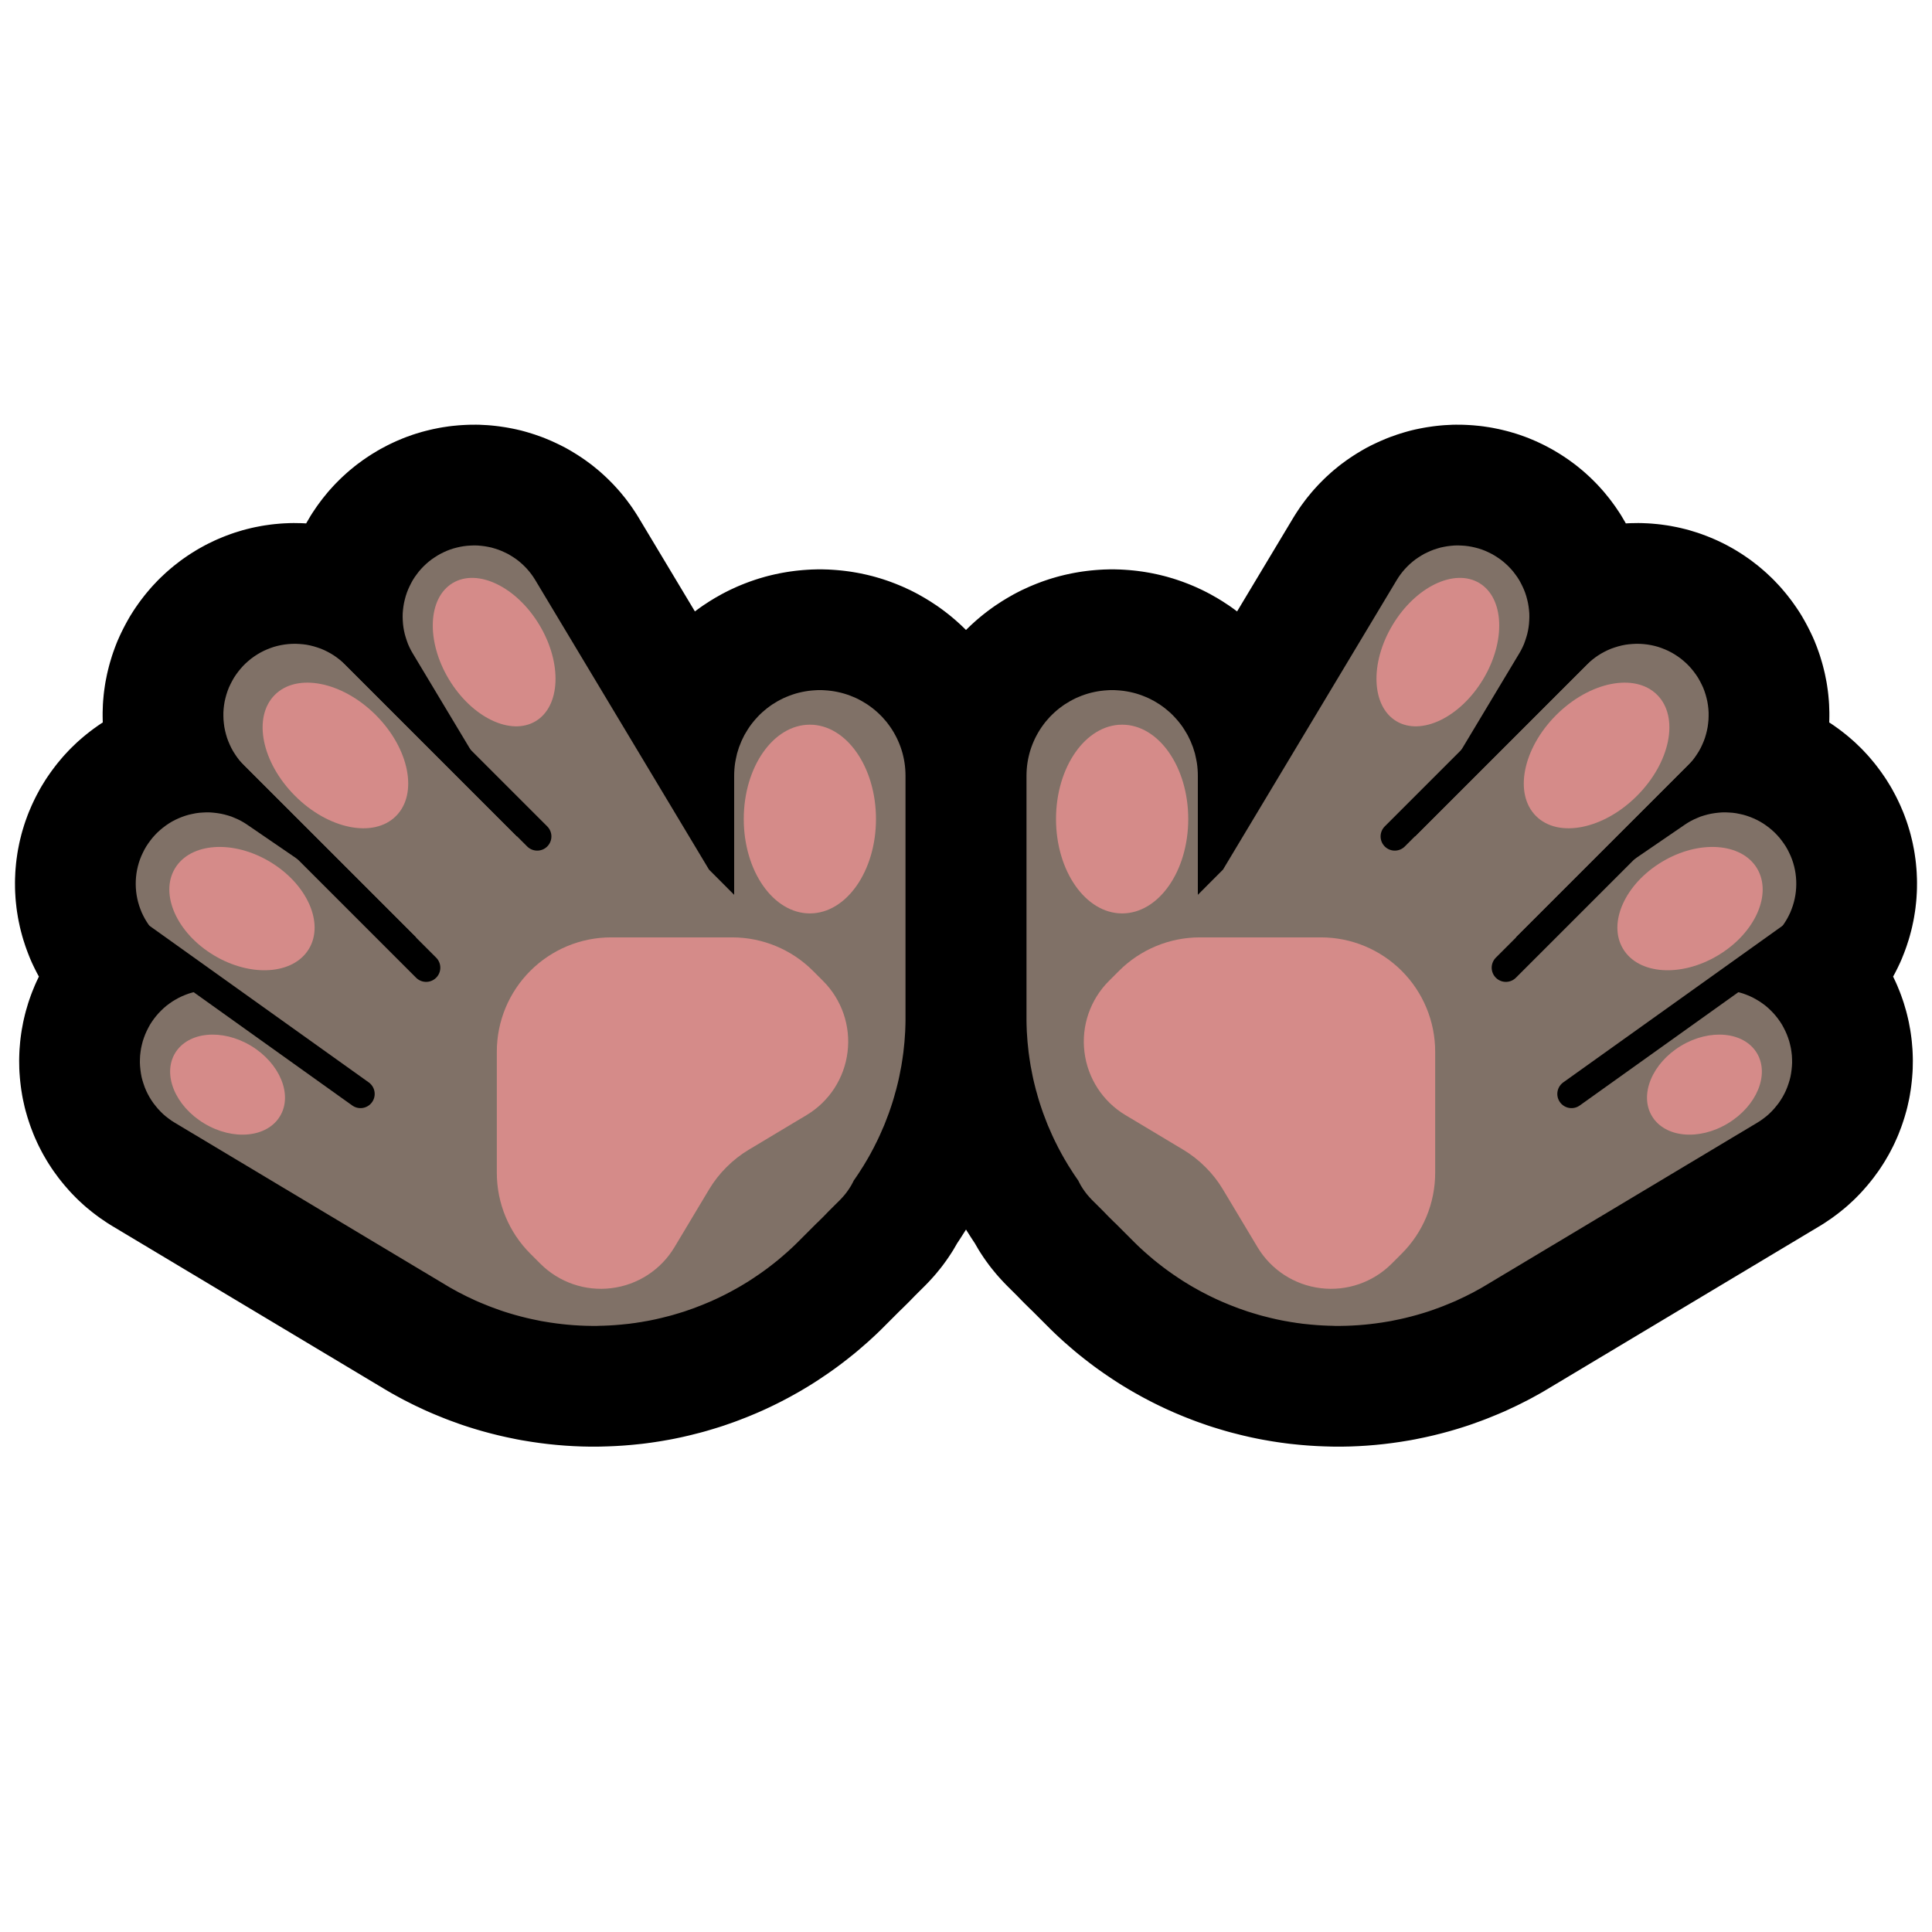 <?xml version="1.0" encoding="UTF-8" standalone="no"?>
<!DOCTYPE svg PUBLIC "-//W3C//DTD SVG 1.1//EN" "http://www.w3.org/Graphics/SVG/1.1/DTD/svg11.dtd">
<svg width="100%" height="100%" viewBox="0 0 32 32" version="1.1" xmlns="http://www.w3.org/2000/svg" xmlns:xlink="http://www.w3.org/1999/xlink" xml:space="preserve" xmlns:serif="http://www.serif.com/" style="fill-rule:evenodd;clip-rule:evenodd;stroke-linejoin:round;stroke-miterlimit:1.414;">

    <rect id="open_hands--paw-" serif:id="open_hands [paw]" x="0" y="0" width="32" height="32" style="fill:none;"/>
    <g id="Layer11">
        <path d="M6.891,15.526l-2.845,-2.844l-0.042,-0.044l-0.04,-0.046l-0.037,-0.049l-0.034,-0.05l-0.033,-0.052l-0.029,-0.053l-0.026,-0.055l-0.024,-0.056l-0.021,-0.057l-0.017,-0.058l-0.015,-0.06l-0.012,-0.059l-0.008,-0.061l-0.006,-0.06l-0.002,-0.061l0,-0.061l0.004,-0.061l0.007,-0.06l0.01,-0.06l0.014,-0.06l0.016,-0.059l0.019,-0.057l0.022,-0.057l0.026,-0.055l0.028,-0.054l0.03,-0.053l0.034,-0.051l0.036,-0.049l0.038,-0.047l0.041,-0.046l0.043,-0.043l0.045,-0.04l0.047,-0.039l0.05,-0.036l0.05,-0.033l0.053,-0.031l0.054,-0.028l0.056,-0.025l0.056,-0.022l0.058,-0.02l0.059,-0.016l0.059,-0.013l0.06,-0.01l0.06,-0.007l0.061,-0.004l0.061,-0.001l0.061,0.003l0.061,0.005l0.06,0.008l0.06,0.012l0.059,0.015l0.058,0.018l0.058,0.02l0.056,0.024l0.055,0.027l0.053,0.029l0.052,0.032l0.05,0.035l0.048,0.037l0.046,0.039l0.044,0.042l2.845,2.845l0.058,-0.058l-1.783,-2.971l-0.029,-0.05l-0.026,-0.052l-0.024,-0.053l-0.02,-0.055l-0.018,-0.055l-0.016,-0.055l-0.013,-0.057l-0.01,-0.057l-0.007,-0.058l-0.004,-0.058l-0.002,-0.058l0.001,-0.058l0.005,-0.058l0.007,-0.057l0.01,-0.058l0.013,-0.056l0.015,-0.056l0.018,-0.055l0.021,-0.054l0.024,-0.053l0.026,-0.052l0.028,-0.051l0.031,-0.049l0.034,-0.047l0.035,-0.046l0.038,-0.044l0.04,-0.042l0.042,-0.04l0.044,-0.038l0.046,-0.036l0.048,-0.033l0.048,-0.031l0.051,-0.029l0.052,-0.026l0.053,-0.024l0.054,-0.021l0.055,-0.018l0.056,-0.015l0.057,-0.013l0.057,-0.01l0.057,-0.007l0.058,-0.004l0.058,-0.002l0.058,0.001l0.058,0.005l0.058,0.007l0.057,0.01l0.057,0.012l0.055,0.016l0.056,0.018l0.054,0.021l0.053,0.024l0.052,0.025l0.05,0.029l0.049,0.031l0.048,0.033l0.046,0.036l0.044,0.038l0.042,0.04l0.04,0.042l0.038,0.044l0.036,0.046l0.033,0.047l0.031,0.049l2.877,4.795l0.417,0.418l0,-1.972l0.001,-0.053l0.003,-0.054l0.005,-0.054l0.007,-0.053l0.01,-0.053l0.011,-0.052l0.012,-0.053l0.016,-0.051l0.016,-0.051l0.02,-0.05l0.02,-0.05l0.023,-0.048l0.024,-0.049l0.027,-0.046l0.028,-0.046l0.029,-0.045l0.032,-0.044l0.033,-0.042l0.034,-0.04l0.037,-0.041l0.037,-0.038l0.039,-0.037l0.041,-0.035l0.041,-0.034l0.043,-0.032l0.044,-0.031l0.046,-0.028l0.046,-0.028l0.048,-0.025l0.048,-0.024l0.049,-0.021l0.05,-0.02l0.051,-0.018l0.05,-0.016l0.053,-0.014l0.052,-0.012l0.053,-0.01l0.052,-0.008l0.054,-0.006l0.054,-0.004l0.053,-0.003l0.054,0l0.054,0.003l0.053,0.004l0.054,0.006l0.053,0.008l0.052,0.01l0.053,0.012l0.052,0.014l0.051,0.016l0.051,0.018l0.049,0.02l0.05,0.021l0.048,0.024l0.047,0.025l0.046,0.028l0.046,0.028l0.044,0.031l0.043,0.032l0.042,0.034l0.04,0.035l0.039,0.037l0.038,0.038l0.036,0.041l0.035,0.04l0.032,0.042l0.032,0.044l0.03,0.045l0.028,0.046l0.026,0.047l0.025,0.048l0.022,0.048l0.021,0.05l0.019,0.05l0.017,0.051l0.015,0.051l0.013,0.053l0.011,0.052l0.009,0.053l0.007,0.053l0.005,0.054l0.003,0.054l0.001,0.053l0,4.005l0,0.054l-0.001,0.058l-0.002,0.058l-0.002,0.058l-0.004,0.058l-0.004,0.058l-0.004,0.057l-0.006,0.058l-0.006,0.057l-0.006,0.058l-0.008,0.057l-0.008,0.057l-0.009,0.057l-0.009,0.057l-0.011,0.056l-0.011,0.057l-0.011,0.056l-0.012,0.056l-0.013,0.055l-0.014,0.056l-0.014,0.056l-0.016,0.055l-0.015,0.055l-0.016,0.055l-0.017,0.055l-0.018,0.055l-0.018,0.053l-0.019,0.055l-0.02,0.053l-0.041,0.107l-0.021,0.053l-0.023,0.052l-0.023,0.053l-0.023,0.052l-0.024,0.052l-0.025,0.052l-0.026,0.051l-0.025,0.051l-0.027,0.05l-0.027,0.051l-0.028,0.05l-0.028,0.049l-0.03,0.05l-0.029,0.049l-0.031,0.048l-0.031,0.049l-0.031,0.048l-0.032,0.047l-0.033,0.048l-0.004,0.005l-0.017,0.034l-0.028,0.052l-0.032,0.051l-0.034,0.049l-0.037,0.048l-0.039,0.045l-0.041,0.044l-0.198,0.197l-0.009,0.01l-0.041,0.042l-0.038,0.039l-0.048,0.047l-0.038,0.038l-0.012,0.01l-0.335,0.335l-0.037,0.036l-0.037,0.035l-0.037,0.034l-0.038,0.035l-0.038,0.033l-0.039,0.034l-0.077,0.066l-0.039,0.031l-0.04,0.032l-0.04,0.031l-0.04,0.031l-0.04,0.03l-0.041,0.03l-0.041,0.029l-0.041,0.029l-0.042,0.028l-0.041,0.028l-0.084,0.055l-0.042,0.026l-0.043,0.026l-0.043,0.026l-0.043,0.025l-0.043,0.024l-0.043,0.024l-0.044,0.024l-0.044,0.023l-0.044,0.023l-0.044,0.022l-0.045,0.022l-0.044,0.021l-0.045,0.021l-0.045,0.02l-0.045,0.02l-0.046,0.019l-0.045,0.019l-0.045,0.018l-0.047,0.018l-0.046,0.018l-0.046,0.017l-0.046,0.016l-0.046,0.016l-0.046,0.016l-0.094,0.029l-0.047,0.014l-0.047,0.014l-0.047,0.013l-0.047,0.012l-0.048,0.012l-0.047,0.012l-0.048,0.011l-0.047,0.011l-0.048,0.01l-0.048,0.01l-0.048,0.009l-0.048,0.008l-0.048,0.009l-0.049,0.007l-0.048,0.008l-0.048,0.006l-0.048,0.007l-0.049,0.005l-0.097,0.01l-0.049,0.004l-0.048,0.004l-0.049,0.003l-0.049,0.003l-0.097,0.004l-0.05,0.001l-0.048,0.002l-0.098,0l-0.049,-0.001l-0.049,-0.001l-0.097,-0.004l-0.049,-0.003l-0.05,-0.003l-0.048,-0.004l-0.049,-0.004l-0.049,-0.005l-0.049,-0.005l-0.097,-0.012l-0.049,-0.007l-0.049,-0.007l-0.049,-0.008l-0.097,-0.016l-0.048,-0.01l-0.097,-0.02l-0.049,-0.011l-0.048,-0.011l-0.048,-0.012l-0.048,-0.012l-0.048,-0.013l-0.048,-0.013l-0.048,-0.014l-0.047,-0.014l-0.048,-0.015l-0.047,-0.015l-0.048,-0.016l-0.047,-0.017l-0.047,-0.017l-0.047,-0.017l-0.047,-0.018l-0.047,-0.019l-0.093,-0.038l-0.047,-0.02l-0.046,-0.02l-0.046,-0.022l-0.092,-0.043l-0.045,-0.023l-0.091,-0.046l-0.045,-0.025l-0.044,-0.024l-0.045,-0.025l-0.044,-0.026l-0.042,-0.025l-4.485,-2.686l-0.051,-0.032l-0.048,-0.035l-0.048,-0.037l-0.045,-0.039l-0.043,-0.042l-0.041,-0.044l-0.038,-0.046l-0.037,-0.047l-0.034,-0.05l-0.031,-0.05l-0.029,-0.053l-0.026,-0.054l-0.023,-0.055l-0.02,-0.057l-0.018,-0.057l-0.015,-0.058l-0.011,-0.059l-0.008,-0.059l-0.006,-0.06l-0.003,-0.06l0.001,-0.06l0.003,-0.059l0.007,-0.06l0.009,-0.059l0.013,-0.059l0.015,-0.058l0.019,-0.057l0.021,-0.056l0.024,-0.054l0.027,-0.054l0.029,-0.053l0.032,-0.05l0.035,-0.049l0.037,-0.047l0.039,-0.045l0.042,-0.043l0.043,-0.041l0.046,-0.039l0.048,-0.036l0.049,-0.034l0.052,-0.031l0.052,-0.029l0.054,-0.026l0.055,-0.023l0.057,-0.021l0.057,-0.017l0.058,-0.014l0.059,-0.012l0.059,-0.009l0.06,-0.006l0.06,-0.002l0.06,0l0.059,0.004l0.06,0.007l0.059,0.009l0.059,0.013l0.058,0.015l0.057,0.018l0.056,0.021l0.055,0.025l0.053,0.026l0.053,0.03l0.359,0.215l-1.704,-1.166l-0.049,-0.035l-0.047,-0.038l-0.044,-0.04l-0.043,-0.041l-0.041,-0.045l-0.038,-0.046l-0.036,-0.048l-0.033,-0.05l-0.031,-0.051l-0.028,-0.053l-0.026,-0.054l-0.022,-0.056l-0.02,-0.056l-0.017,-0.058l-0.014,-0.058l-0.011,-0.059l-0.008,-0.059l-0.005,-0.06l-0.002,-0.06l0.001,-0.06l0.004,-0.059l0.007,-0.06l0.01,-0.059l0.013,-0.058l0.016,-0.058l0.019,-0.057l0.022,-0.056l0.025,-0.054l0.027,-0.054l0.03,-0.052l0.033,-0.05l0.035,-0.048l0.037,-0.047l0.04,-0.045l0.042,-0.043l0.044,-0.04l0.046,-0.038l0.048,-0.036l0.05,-0.034l0.051,-0.031l0.053,-0.028l0.054,-0.025l0.056,-0.023l0.057,-0.02l0.057,-0.017l0.058,-0.013l0.059,-0.012l0.06,-0.008l0.059,-0.004l0.06,-0.003l0.06,0.001l0.06,0.005l0.059,0.007l0.06,0.01l0.058,0.013l0.058,0.016l0.057,0.018l0.055,0.023l0.055,0.024l0.053,0.027l0.052,0.03l0.05,0.033l2.765,1.892l0.028,-0.028Z" style="fill:none;stroke:#000;stroke-width:4px;"/>
        <path d="M25.109,15.526l2.845,-2.844l0.042,-0.044l0.04,-0.046l0.037,-0.049l0.034,-0.05l0.033,-0.052l0.029,-0.053l0.026,-0.055l0.024,-0.056l0.021,-0.057l0.017,-0.058l0.015,-0.06l0.012,-0.059l0.008,-0.061l0.006,-0.06l0.002,-0.061l0,-0.061l-0.004,-0.061l-0.007,-0.06l-0.01,-0.06l-0.014,-0.06l-0.016,-0.059l-0.019,-0.057l-0.022,-0.057l-0.026,-0.055l-0.028,-0.054l-0.03,-0.053l-0.034,-0.051l-0.036,-0.049l-0.038,-0.047l-0.041,-0.046l-0.043,-0.043l-0.045,-0.04l-0.047,-0.039l-0.05,-0.036l-0.05,-0.033l-0.053,-0.031l-0.054,-0.028l-0.056,-0.025l-0.056,-0.022l-0.058,-0.02l-0.059,-0.016l-0.059,-0.013l-0.06,-0.01l-0.06,-0.007l-0.061,-0.004l-0.061,-0.001l-0.061,0.003l-0.061,0.005l-0.06,0.008l-0.06,0.012l-0.059,0.015l-0.058,0.018l-0.058,0.02l-0.056,0.024l-0.055,0.027l-0.053,0.029l-0.052,0.032l-0.05,0.035l-0.048,0.037l-0.046,0.039l-0.044,0.042l-2.845,2.845l-0.058,-0.058l1.783,-2.971l0.029,-0.05l0.026,-0.052l0.024,-0.053l0.02,-0.055l0.018,-0.055l0.016,-0.055l0.013,-0.057l0.01,-0.057l0.007,-0.058l0.004,-0.058l0.002,-0.058l-0.001,-0.058l-0.005,-0.058l-0.007,-0.057l-0.01,-0.058l-0.013,-0.056l-0.015,-0.056l-0.018,-0.055l-0.021,-0.054l-0.024,-0.053l-0.026,-0.052l-0.028,-0.051l-0.031,-0.049l-0.034,-0.047l-0.035,-0.046l-0.038,-0.044l-0.04,-0.042l-0.042,-0.04l-0.044,-0.038l-0.046,-0.036l-0.048,-0.033l-0.048,-0.031l-0.051,-0.029l-0.052,-0.026l-0.053,-0.024l-0.054,-0.021l-0.055,-0.018l-0.056,-0.015l-0.057,-0.013l-0.057,-0.01l-0.057,-0.007l-0.058,-0.004l-0.058,-0.002l-0.058,0.001l-0.058,0.005l-0.058,0.007l-0.057,0.01l-0.057,0.012l-0.055,0.016l-0.056,0.018l-0.054,0.021l-0.053,0.024l-0.052,0.025l-0.05,0.029l-0.049,0.031l-0.048,0.033l-0.046,0.036l-0.044,0.038l-0.042,0.04l-0.04,0.042l-0.038,0.044l-0.036,0.046l-0.033,0.047l-0.031,0.049l-2.877,4.795l-0.417,0.418l0,-1.972l-0.001,-0.053l-0.003,-0.054l-0.005,-0.054l-0.007,-0.053l-0.01,-0.053l-0.011,-0.052l-0.012,-0.053l-0.016,-0.051l-0.016,-0.051l-0.02,-0.05l-0.02,-0.05l-0.023,-0.048l-0.024,-0.049l-0.027,-0.046l-0.028,-0.046l-0.029,-0.045l-0.032,-0.044l-0.033,-0.042l-0.034,-0.04l-0.037,-0.041l-0.037,-0.038l-0.039,-0.037l-0.041,-0.035l-0.041,-0.034l-0.043,-0.032l-0.044,-0.031l-0.046,-0.028l-0.046,-0.028l-0.048,-0.025l-0.048,-0.024l-0.049,-0.021l-0.05,-0.02l-0.051,-0.018l-0.05,-0.016l-0.053,-0.014l-0.052,-0.012l-0.053,-0.01l-0.052,-0.008l-0.054,-0.006l-0.054,-0.004l-0.053,-0.003l-0.054,0l-0.054,0.003l-0.053,0.004l-0.054,0.006l-0.053,0.008l-0.052,0.01l-0.053,0.012l-0.052,0.014l-0.051,0.016l-0.051,0.018l-0.049,0.02l-0.05,0.021l-0.048,0.024l-0.047,0.025l-0.046,0.028l-0.046,0.028l-0.044,0.031l-0.043,0.032l-0.042,0.034l-0.04,0.035l-0.039,0.037l-0.038,0.038l-0.036,0.041l-0.035,0.04l-0.032,0.042l-0.032,0.044l-0.03,0.045l-0.028,0.046l-0.026,0.047l-0.025,0.048l-0.022,0.048l-0.021,0.05l-0.019,0.05l-0.017,0.051l-0.015,0.051l-0.013,0.053l-0.011,0.052l-0.009,0.053l-0.007,0.053l-0.005,0.054l-0.003,0.054l-0.001,0.053l0,4.005l0,0.054l0.001,0.058l0.002,0.058l0.002,0.058l0.004,0.058l0.004,0.058l0.004,0.057l0.006,0.058l0.006,0.057l0.006,0.058l0.008,0.057l0.008,0.057l0.009,0.057l0.009,0.057l0.011,0.056l0.011,0.057l0.011,0.056l0.012,0.056l0.013,0.055l0.014,0.056l0.014,0.056l0.016,0.055l0.015,0.055l0.016,0.055l0.017,0.055l0.018,0.055l0.018,0.053l0.019,0.055l0.02,0.053l0.041,0.107l0.021,0.053l0.023,0.052l0.023,0.053l0.023,0.052l0.024,0.052l0.025,0.052l0.026,0.051l0.025,0.051l0.027,0.05l0.027,0.051l0.028,0.05l0.028,0.049l0.03,0.05l0.029,0.049l0.031,0.048l0.031,0.049l0.031,0.048l0.032,0.047l0.033,0.048l0.004,0.005l0.017,0.034l0.028,0.052l0.032,0.051l0.034,0.049l0.037,0.048l0.039,0.045l0.041,0.044l0.198,0.197l0.009,0.01l0.041,0.042l0.038,0.039l0.048,0.047l0.038,0.038l0.012,0.01l0.335,0.335l0.037,0.036l0.037,0.035l0.037,0.034l0.038,0.035l0.038,0.033l0.039,0.034l0.077,0.066l0.039,0.031l0.04,0.032l0.04,0.031l0.04,0.031l0.04,0.03l0.041,0.03l0.041,0.029l0.041,0.029l0.042,0.028l0.041,0.028l0.084,0.055l0.042,0.026l0.043,0.026l0.043,0.026l0.043,0.025l0.043,0.024l0.043,0.024l0.044,0.024l0.044,0.023l0.044,0.023l0.044,0.022l0.045,0.022l0.044,0.021l0.045,0.021l0.045,0.02l0.045,0.02l0.046,0.019l0.045,0.019l0.045,0.018l0.047,0.018l0.046,0.018l0.046,0.017l0.046,0.016l0.046,0.016l0.046,0.016l0.094,0.029l0.047,0.014l0.047,0.014l0.047,0.013l0.047,0.012l0.048,0.012l0.047,0.012l0.048,0.011l0.047,0.011l0.048,0.01l0.048,0.01l0.048,0.009l0.048,0.008l0.048,0.009l0.049,0.007l0.048,0.008l0.048,0.006l0.048,0.007l0.049,0.005l0.097,0.01l0.049,0.004l0.048,0.004l0.049,0.003l0.049,0.003l0.097,0.004l0.05,0.001l0.048,0.002l0.098,0l0.049,-0.001l0.049,-0.001l0.097,-0.004l0.049,-0.003l0.05,-0.003l0.048,-0.004l0.049,-0.004l0.049,-0.005l0.049,-0.005l0.097,-0.012l0.049,-0.007l0.049,-0.007l0.049,-0.008l0.097,-0.016l0.048,-0.01l0.097,-0.02l0.049,-0.011l0.048,-0.011l0.048,-0.012l0.048,-0.012l0.048,-0.013l0.048,-0.013l0.048,-0.014l0.047,-0.014l0.048,-0.015l0.047,-0.015l0.048,-0.016l0.047,-0.017l0.047,-0.017l0.047,-0.017l0.047,-0.018l0.047,-0.019l0.093,-0.038l0.047,-0.02l0.046,-0.02l0.046,-0.022l0.092,-0.043l0.045,-0.023l0.091,-0.046l0.045,-0.025l0.044,-0.024l0.045,-0.025l0.044,-0.026l0.042,-0.025l4.485,-2.686l0.051,-0.032l0.048,-0.035l0.048,-0.037l0.045,-0.039l0.043,-0.042l0.041,-0.044l0.038,-0.046l0.037,-0.047l0.034,-0.05l0.031,-0.05l0.029,-0.053l0.026,-0.054l0.023,-0.055l0.02,-0.057l0.018,-0.057l0.015,-0.058l0.011,-0.059l0.008,-0.059l0.006,-0.06l0.003,-0.06l-0.001,-0.06l-0.003,-0.059l-0.007,-0.06l-0.009,-0.059l-0.013,-0.059l-0.015,-0.058l-0.019,-0.057l-0.021,-0.056l-0.024,-0.054l-0.027,-0.054l-0.029,-0.053l-0.032,-0.05l-0.035,-0.049l-0.037,-0.047l-0.039,-0.045l-0.042,-0.043l-0.043,-0.041l-0.046,-0.039l-0.048,-0.036l-0.049,-0.034l-0.052,-0.031l-0.052,-0.029l-0.054,-0.026l-0.055,-0.023l-0.057,-0.021l-0.057,-0.017l-0.058,-0.014l-0.059,-0.012l-0.059,-0.009l-0.06,-0.006l-0.06,-0.002l-0.06,0l-0.059,0.004l-0.06,0.007l-0.059,0.009l-0.059,0.013l-0.058,0.015l-0.057,0.018l-0.056,0.021l-0.055,0.025l-0.053,0.026l-0.053,0.03l-0.359,0.215l1.704,-1.166l0.049,-0.035l0.047,-0.038l0.044,-0.04l0.043,-0.041l0.041,-0.045l0.038,-0.046l0.036,-0.048l0.033,-0.05l0.031,-0.051l0.028,-0.053l0.026,-0.054l0.022,-0.056l0.02,-0.056l0.017,-0.058l0.014,-0.058l0.011,-0.059l0.008,-0.059l0.005,-0.06l0.002,-0.06l-0.001,-0.06l-0.004,-0.059l-0.007,-0.06l-0.01,-0.059l-0.013,-0.058l-0.016,-0.058l-0.019,-0.057l-0.022,-0.056l-0.025,-0.054l-0.027,-0.054l-0.03,-0.052l-0.033,-0.05l-0.035,-0.048l-0.037,-0.047l-0.04,-0.045l-0.042,-0.043l-0.044,-0.04l-0.046,-0.038l-0.048,-0.036l-0.05,-0.034l-0.051,-0.031l-0.053,-0.028l-0.054,-0.025l-0.056,-0.023l-0.057,-0.02l-0.057,-0.017l-0.058,-0.013l-0.059,-0.012l-0.06,-0.008l-0.059,-0.004l-0.06,-0.003l-0.06,0.001l-0.06,0.005l-0.059,0.007l-0.06,0.01l-0.058,0.013l-0.058,0.016l-0.057,0.018l-0.055,0.023l-0.055,0.024l-0.053,0.027l-0.052,0.03l-0.05,0.033l-2.765,1.892l-0.028,-0.028Z" style="fill:none;stroke:#000;stroke-width:4px;"/>
        <g>
            <path d="M6.891,15.526l-2.845,-2.844l-0.042,-0.044l-0.04,-0.046l-0.037,-0.049l-0.034,-0.05l-0.033,-0.052l-0.029,-0.053l-0.026,-0.055l-0.024,-0.056l-0.021,-0.057l-0.017,-0.058l-0.015,-0.06l-0.012,-0.059l-0.008,-0.061l-0.006,-0.06l-0.002,-0.061l0,-0.061l0.004,-0.061l0.007,-0.06l0.01,-0.06l0.014,-0.06l0.016,-0.059l0.019,-0.057l0.022,-0.057l0.026,-0.055l0.028,-0.054l0.03,-0.053l0.034,-0.051l0.036,-0.049l0.038,-0.047l0.041,-0.046l0.043,-0.043l0.045,-0.04l0.047,-0.039l0.05,-0.036l0.05,-0.033l0.053,-0.031l0.054,-0.028l0.056,-0.025l0.056,-0.022l0.058,-0.02l0.059,-0.016l0.059,-0.013l0.06,-0.01l0.06,-0.007l0.061,-0.004l0.061,-0.001l0.061,0.003l0.061,0.005l0.06,0.008l0.06,0.012l0.059,0.015l0.058,0.018l0.058,0.02l0.056,0.024l0.055,0.027l0.053,0.029l0.052,0.032l0.05,0.035l0.048,0.037l0.046,0.039l0.044,0.042l2.845,2.845l0.058,-0.058l-1.783,-2.971l-0.029,-0.05l-0.026,-0.052l-0.024,-0.053l-0.02,-0.055l-0.018,-0.055l-0.016,-0.055l-0.013,-0.057l-0.01,-0.057l-0.007,-0.058l-0.004,-0.058l-0.002,-0.058l0.001,-0.058l0.005,-0.058l0.007,-0.057l0.01,-0.058l0.013,-0.056l0.015,-0.056l0.018,-0.055l0.021,-0.054l0.024,-0.053l0.026,-0.052l0.028,-0.051l0.031,-0.049l0.034,-0.047l0.035,-0.046l0.038,-0.044l0.04,-0.042l0.042,-0.04l0.044,-0.038l0.046,-0.036l0.048,-0.033l0.048,-0.031l0.051,-0.029l0.052,-0.026l0.053,-0.024l0.054,-0.021l0.055,-0.018l0.056,-0.015l0.057,-0.013l0.057,-0.01l0.057,-0.007l0.058,-0.004l0.058,-0.002l0.058,0.001l0.058,0.005l0.058,0.007l0.057,0.01l0.057,0.012l0.055,0.016l0.056,0.018l0.054,0.021l0.053,0.024l0.052,0.025l0.05,0.029l0.049,0.031l0.048,0.033l0.046,0.036l0.044,0.038l0.042,0.04l0.04,0.042l0.038,0.044l0.036,0.046l0.033,0.047l0.031,0.049l2.877,4.795l0.417,0.418l0,-1.972l0.001,-0.053l0.003,-0.054l0.005,-0.054l0.007,-0.053l0.01,-0.053l0.011,-0.052l0.012,-0.053l0.016,-0.051l0.016,-0.051l0.02,-0.05l0.02,-0.05l0.023,-0.048l0.024,-0.049l0.027,-0.046l0.028,-0.046l0.029,-0.045l0.032,-0.044l0.033,-0.042l0.034,-0.04l0.037,-0.041l0.037,-0.038l0.039,-0.037l0.041,-0.035l0.041,-0.034l0.043,-0.032l0.044,-0.031l0.046,-0.028l0.046,-0.028l0.048,-0.025l0.048,-0.024l0.049,-0.021l0.05,-0.02l0.051,-0.018l0.05,-0.016l0.053,-0.014l0.052,-0.012l0.053,-0.01l0.052,-0.008l0.054,-0.006l0.054,-0.004l0.053,-0.003l0.054,0l0.054,0.003l0.053,0.004l0.054,0.006l0.053,0.008l0.052,0.01l0.053,0.012l0.052,0.014l0.051,0.016l0.051,0.018l0.049,0.02l0.05,0.021l0.048,0.024l0.047,0.025l0.046,0.028l0.046,0.028l0.044,0.031l0.043,0.032l0.042,0.034l0.04,0.035l0.039,0.037l0.038,0.038l0.036,0.041l0.035,0.04l0.032,0.042l0.032,0.044l0.03,0.045l0.028,0.046l0.026,0.047l0.025,0.048l0.022,0.048l0.021,0.05l0.019,0.05l0.017,0.051l0.015,0.051l0.013,0.053l0.011,0.052l0.009,0.053l0.007,0.053l0.005,0.054l0.003,0.054l0.001,0.053l0,4.005l0,0.054l-0.001,0.058l-0.002,0.058l-0.002,0.058l-0.004,0.058l-0.004,0.058l-0.004,0.057l-0.006,0.058l-0.006,0.057l-0.006,0.058l-0.008,0.057l-0.008,0.057l-0.009,0.057l-0.009,0.057l-0.011,0.056l-0.011,0.057l-0.011,0.056l-0.012,0.056l-0.013,0.055l-0.014,0.056l-0.014,0.056l-0.016,0.055l-0.015,0.055l-0.016,0.055l-0.017,0.055l-0.018,0.055l-0.018,0.053l-0.019,0.055l-0.02,0.053l-0.041,0.107l-0.021,0.053l-0.023,0.052l-0.023,0.053l-0.023,0.052l-0.024,0.052l-0.025,0.052l-0.026,0.051l-0.025,0.051l-0.027,0.05l-0.027,0.051l-0.028,0.05l-0.028,0.049l-0.03,0.05l-0.029,0.049l-0.031,0.048l-0.031,0.049l-0.031,0.048l-0.032,0.047l-0.033,0.048l-0.004,0.005l-0.017,0.034l-0.028,0.052l-0.032,0.051l-0.034,0.049l-0.037,0.048l-0.039,0.045l-0.041,0.044l-0.198,0.197l-0.009,0.01l-0.041,0.042l-0.038,0.039l-0.048,0.047l-0.038,0.038l-0.012,0.01l-0.335,0.335l-0.037,0.036l-0.037,0.035l-0.037,0.034l-0.038,0.035l-0.038,0.033l-0.039,0.034l-0.077,0.066l-0.039,0.031l-0.04,0.032l-0.04,0.031l-0.04,0.031l-0.04,0.03l-0.041,0.03l-0.041,0.029l-0.041,0.029l-0.042,0.028l-0.041,0.028l-0.084,0.055l-0.042,0.026l-0.043,0.026l-0.043,0.026l-0.043,0.025l-0.043,0.024l-0.043,0.024l-0.044,0.024l-0.044,0.023l-0.044,0.023l-0.044,0.022l-0.045,0.022l-0.044,0.021l-0.045,0.021l-0.045,0.02l-0.045,0.02l-0.046,0.019l-0.045,0.019l-0.045,0.018l-0.047,0.018l-0.046,0.018l-0.046,0.017l-0.046,0.016l-0.046,0.016l-0.046,0.016l-0.094,0.029l-0.047,0.014l-0.047,0.014l-0.047,0.013l-0.047,0.012l-0.048,0.012l-0.047,0.012l-0.048,0.011l-0.047,0.011l-0.048,0.01l-0.048,0.01l-0.048,0.009l-0.048,0.008l-0.048,0.009l-0.049,0.007l-0.048,0.008l-0.048,0.006l-0.048,0.007l-0.049,0.005l-0.097,0.01l-0.049,0.004l-0.048,0.004l-0.049,0.003l-0.049,0.003l-0.097,0.004l-0.05,0.001l-0.048,0.002l-0.098,0l-0.049,-0.001l-0.049,-0.001l-0.097,-0.004l-0.049,-0.003l-0.05,-0.003l-0.048,-0.004l-0.049,-0.004l-0.049,-0.005l-0.049,-0.005l-0.097,-0.012l-0.049,-0.007l-0.049,-0.007l-0.049,-0.008l-0.097,-0.016l-0.048,-0.01l-0.097,-0.02l-0.049,-0.011l-0.048,-0.011l-0.048,-0.012l-0.048,-0.012l-0.048,-0.013l-0.048,-0.013l-0.048,-0.014l-0.047,-0.014l-0.048,-0.015l-0.047,-0.015l-0.048,-0.016l-0.047,-0.017l-0.047,-0.017l-0.047,-0.017l-0.047,-0.018l-0.047,-0.019l-0.093,-0.038l-0.047,-0.02l-0.046,-0.02l-0.046,-0.022l-0.092,-0.043l-0.045,-0.023l-0.091,-0.046l-0.045,-0.025l-0.044,-0.024l-0.045,-0.025l-0.044,-0.026l-0.042,-0.025l-4.485,-2.686l-0.051,-0.032l-0.048,-0.035l-0.048,-0.037l-0.045,-0.039l-0.043,-0.042l-0.041,-0.044l-0.038,-0.046l-0.037,-0.047l-0.034,-0.05l-0.031,-0.05l-0.029,-0.053l-0.026,-0.054l-0.023,-0.055l-0.02,-0.057l-0.018,-0.057l-0.015,-0.058l-0.011,-0.059l-0.008,-0.059l-0.006,-0.06l-0.003,-0.06l0.001,-0.06l0.003,-0.059l0.007,-0.06l0.009,-0.059l0.013,-0.059l0.015,-0.058l0.019,-0.057l0.021,-0.056l0.024,-0.054l0.027,-0.054l0.029,-0.053l0.032,-0.05l0.035,-0.049l0.037,-0.047l0.039,-0.045l0.042,-0.043l0.043,-0.041l0.046,-0.039l0.048,-0.036l0.049,-0.034l0.052,-0.031l0.052,-0.029l0.054,-0.026l0.055,-0.023l0.057,-0.021l0.057,-0.017l0.058,-0.014l0.059,-0.012l0.059,-0.009l0.06,-0.006l0.06,-0.002l0.06,0l0.059,0.004l0.06,0.007l0.059,0.009l0.059,0.013l0.058,0.015l0.057,0.018l0.056,0.021l0.055,0.025l0.053,0.026l0.053,0.03l0.359,0.215l-1.704,-1.166l-0.049,-0.035l-0.047,-0.038l-0.044,-0.04l-0.043,-0.041l-0.041,-0.045l-0.038,-0.046l-0.036,-0.048l-0.033,-0.05l-0.031,-0.051l-0.028,-0.053l-0.026,-0.054l-0.022,-0.056l-0.02,-0.056l-0.017,-0.058l-0.014,-0.058l-0.011,-0.059l-0.008,-0.059l-0.005,-0.06l-0.002,-0.06l0.001,-0.06l0.004,-0.059l0.007,-0.06l0.01,-0.059l0.013,-0.058l0.016,-0.058l0.019,-0.057l0.022,-0.056l0.025,-0.054l0.027,-0.054l0.03,-0.052l0.033,-0.05l0.035,-0.048l0.037,-0.047l0.04,-0.045l0.042,-0.043l0.044,-0.04l0.046,-0.038l0.048,-0.036l0.05,-0.034l0.051,-0.031l0.053,-0.028l0.054,-0.025l0.056,-0.023l0.057,-0.02l0.057,-0.017l0.058,-0.013l0.059,-0.012l0.06,-0.008l0.059,-0.004l0.06,-0.003l0.06,0.001l0.06,0.005l0.059,0.007l0.06,0.01l0.058,0.013l0.058,0.016l0.057,0.018l0.055,0.023l0.055,0.024l0.053,0.027l0.052,0.03l0.05,0.033l2.765,1.892l0.028,-0.028Z" style="fill:#807167;"/>
            <path d="M1.873,15.192l4.098,2.927" style="fill:none;stroke:#000;stroke-width:0.47px;stroke-linecap:round;stroke-linejoin:miter;stroke-miterlimit:1.5;"/>
            <path d="M3.713,12.683l3.345,3.345" style="fill:none;stroke:#000;stroke-width:0.47px;stroke-linecap:round;stroke-linejoin:miter;stroke-miterlimit:1.5;"/>
            <path d="M5.72,10.676l3.178,3.178" style="fill:none;stroke:#000;stroke-width:0.47px;stroke-linecap:round;stroke-linejoin:miter;stroke-miterlimit:1.5;"/>
            <g>
                <path d="M2.898,14.383c0.257,-0.427 0.963,-0.476 1.575,-0.108c0.613,0.368 0.901,1.014 0.644,1.441c-0.256,0.427 -0.962,0.475 -1.574,0.107c-0.613,-0.367 -0.901,-1.013 -0.645,-1.44Z" style="fill:#D58B89;"/>
                <path d="M2.9,17.443c0.214,-0.355 0.776,-0.41 1.256,-0.122c0.479,0.289 0.696,0.811 0.482,1.166c-0.213,0.355 -0.776,0.41 -1.255,0.121c-0.48,-0.288 -0.696,-0.81 -0.483,-1.165Z" style="fill:#D58B89;"/>
                <path d="M4.552,11.509c0.369,-0.369 1.119,-0.219 1.673,0.335c0.553,0.554 0.703,1.303 0.334,1.672c-0.369,0.37 -1.119,0.22 -1.672,-0.334c-0.554,-0.554 -0.704,-1.303 -0.335,-1.673Z" style="fill:#D58B89;"/>
                <path d="M7.498,9.657c0.413,-0.248 1.057,0.062 1.436,0.694c0.379,0.631 0.352,1.345 -0.062,1.594c-0.414,0.248 -1.057,-0.063 -1.437,-0.694c-0.379,-0.631 -0.351,-1.345 0.063,-1.594Z" style="fill:#D58B89;"/>
                <path d="M13.414,12.003c0.604,0 1.095,0.701 1.095,1.563c0,0.862 -0.491,1.563 -1.095,1.563c-0.605,0 -1.095,-0.7 -1.095,-1.563c0,-0.863 0.49,-1.563 1.095,-1.563Z" style="fill:#D58B89;"/>
                <path d="M8.783,20.764c-0.355,-0.355 -0.554,-0.836 -0.554,-1.339l0,-2.007c0,-0.501 0.199,-0.982 0.554,-1.337c0.355,-0.355 0.836,-0.555 1.337,-0.555l2.007,0c0.503,0 0.984,0.2 1.339,0.555c0.054,0.054 0.11,0.11 0.167,0.167c0.309,0.309 0.459,0.744 0.405,1.177c-0.053,0.434 -0.303,0.819 -0.678,1.044c-0.384,0.23 -0.745,0.447 -0.96,0.575c-0.132,0.08 -0.255,0.175 -0.364,0.285c-0.002,0.001 -0.004,0.003 -0.005,0.005c-0.11,0.109 -0.205,0.231 -0.285,0.364c-0.128,0.215 -0.345,0.576 -0.575,0.96c-0.225,0.375 -0.61,0.625 -1.044,0.678c-0.433,0.054 -0.868,-0.096 -1.177,-0.405c-0.057,-0.057 -0.113,-0.113 -0.167,-0.167Z" style="fill:#D58B89;"/>
            </g>
        </g>
        <g>
            <path d="M25.109,15.526l2.845,-2.844l0.042,-0.044l0.04,-0.046l0.037,-0.049l0.034,-0.05l0.033,-0.052l0.029,-0.053l0.026,-0.055l0.024,-0.056l0.021,-0.057l0.017,-0.058l0.015,-0.06l0.012,-0.059l0.008,-0.061l0.006,-0.06l0.002,-0.061l0,-0.061l-0.004,-0.061l-0.007,-0.06l-0.01,-0.06l-0.014,-0.06l-0.016,-0.059l-0.019,-0.057l-0.022,-0.057l-0.026,-0.055l-0.028,-0.054l-0.03,-0.053l-0.034,-0.051l-0.036,-0.049l-0.038,-0.047l-0.041,-0.046l-0.043,-0.043l-0.045,-0.04l-0.047,-0.039l-0.05,-0.036l-0.05,-0.033l-0.053,-0.031l-0.054,-0.028l-0.056,-0.025l-0.056,-0.022l-0.058,-0.02l-0.059,-0.016l-0.059,-0.013l-0.06,-0.01l-0.06,-0.007l-0.061,-0.004l-0.061,-0.001l-0.061,0.003l-0.061,0.005l-0.06,0.008l-0.06,0.012l-0.059,0.015l-0.058,0.018l-0.058,0.02l-0.056,0.024l-0.055,0.027l-0.053,0.029l-0.052,0.032l-0.05,0.035l-0.048,0.037l-0.046,0.039l-0.044,0.042l-2.845,2.845l-0.058,-0.058l1.783,-2.971l0.029,-0.05l0.026,-0.052l0.024,-0.053l0.02,-0.055l0.018,-0.055l0.016,-0.055l0.013,-0.057l0.01,-0.057l0.007,-0.058l0.004,-0.058l0.002,-0.058l-0.001,-0.058l-0.005,-0.058l-0.007,-0.057l-0.01,-0.058l-0.013,-0.056l-0.015,-0.056l-0.018,-0.055l-0.021,-0.054l-0.024,-0.053l-0.026,-0.052l-0.028,-0.051l-0.031,-0.049l-0.034,-0.047l-0.035,-0.046l-0.038,-0.044l-0.04,-0.042l-0.042,-0.04l-0.044,-0.038l-0.046,-0.036l-0.048,-0.033l-0.048,-0.031l-0.051,-0.029l-0.052,-0.026l-0.053,-0.024l-0.054,-0.021l-0.055,-0.018l-0.056,-0.015l-0.057,-0.013l-0.057,-0.01l-0.057,-0.007l-0.058,-0.004l-0.058,-0.002l-0.058,0.001l-0.058,0.005l-0.058,0.007l-0.057,0.01l-0.057,0.012l-0.055,0.016l-0.056,0.018l-0.054,0.021l-0.053,0.024l-0.052,0.025l-0.05,0.029l-0.049,0.031l-0.048,0.033l-0.046,0.036l-0.044,0.038l-0.042,0.04l-0.04,0.042l-0.038,0.044l-0.036,0.046l-0.033,0.047l-0.031,0.049l-2.877,4.795l-0.417,0.418l0,-1.972l-0.001,-0.053l-0.003,-0.054l-0.005,-0.054l-0.007,-0.053l-0.01,-0.053l-0.011,-0.052l-0.012,-0.053l-0.016,-0.051l-0.016,-0.051l-0.02,-0.05l-0.02,-0.05l-0.023,-0.048l-0.024,-0.049l-0.027,-0.046l-0.028,-0.046l-0.029,-0.045l-0.032,-0.044l-0.033,-0.042l-0.034,-0.04l-0.037,-0.041l-0.037,-0.038l-0.039,-0.037l-0.041,-0.035l-0.041,-0.034l-0.043,-0.032l-0.044,-0.031l-0.046,-0.028l-0.046,-0.028l-0.048,-0.025l-0.048,-0.024l-0.049,-0.021l-0.05,-0.02l-0.051,-0.018l-0.05,-0.016l-0.053,-0.014l-0.052,-0.012l-0.053,-0.01l-0.052,-0.008l-0.054,-0.006l-0.054,-0.004l-0.053,-0.003l-0.054,0l-0.054,0.003l-0.053,0.004l-0.054,0.006l-0.053,0.008l-0.052,0.01l-0.053,0.012l-0.052,0.014l-0.051,0.016l-0.051,0.018l-0.049,0.02l-0.05,0.021l-0.048,0.024l-0.047,0.025l-0.046,0.028l-0.046,0.028l-0.044,0.031l-0.043,0.032l-0.042,0.034l-0.04,0.035l-0.039,0.037l-0.038,0.038l-0.036,0.041l-0.035,0.04l-0.032,0.042l-0.032,0.044l-0.03,0.045l-0.028,0.046l-0.026,0.047l-0.025,0.048l-0.022,0.048l-0.021,0.05l-0.019,0.05l-0.017,0.051l-0.015,0.051l-0.013,0.053l-0.011,0.052l-0.009,0.053l-0.007,0.053l-0.005,0.054l-0.003,0.054l-0.001,0.053l0,4.005l0,0.054l0.001,0.058l0.002,0.058l0.002,0.058l0.004,0.058l0.004,0.058l0.004,0.057l0.006,0.058l0.006,0.057l0.006,0.058l0.008,0.057l0.008,0.057l0.009,0.057l0.009,0.057l0.011,0.056l0.011,0.057l0.011,0.056l0.012,0.056l0.013,0.055l0.014,0.056l0.014,0.056l0.016,0.055l0.015,0.055l0.016,0.055l0.017,0.055l0.018,0.055l0.018,0.053l0.019,0.055l0.02,0.053l0.041,0.107l0.021,0.053l0.023,0.052l0.023,0.053l0.023,0.052l0.024,0.052l0.025,0.052l0.026,0.051l0.025,0.051l0.027,0.05l0.027,0.051l0.028,0.05l0.028,0.049l0.03,0.05l0.029,0.049l0.031,0.048l0.031,0.049l0.031,0.048l0.032,0.047l0.033,0.048l0.004,0.005l0.017,0.034l0.028,0.052l0.032,0.051l0.034,0.049l0.037,0.048l0.039,0.045l0.041,0.044l0.198,0.197l0.009,0.01l0.041,0.042l0.038,0.039l0.048,0.047l0.038,0.038l0.012,0.01l0.335,0.335l0.037,0.036l0.037,0.035l0.037,0.034l0.038,0.035l0.038,0.033l0.039,0.034l0.077,0.066l0.039,0.031l0.04,0.032l0.04,0.031l0.04,0.031l0.04,0.03l0.041,0.03l0.041,0.029l0.041,0.029l0.042,0.028l0.041,0.028l0.084,0.055l0.042,0.026l0.043,0.026l0.043,0.026l0.043,0.025l0.043,0.024l0.043,0.024l0.044,0.024l0.044,0.023l0.044,0.023l0.044,0.022l0.045,0.022l0.044,0.021l0.045,0.021l0.045,0.02l0.045,0.02l0.046,0.019l0.045,0.019l0.045,0.018l0.047,0.018l0.046,0.018l0.046,0.017l0.046,0.016l0.046,0.016l0.046,0.016l0.094,0.029l0.047,0.014l0.047,0.014l0.047,0.013l0.047,0.012l0.048,0.012l0.047,0.012l0.048,0.011l0.047,0.011l0.048,0.01l0.048,0.01l0.048,0.009l0.048,0.008l0.048,0.009l0.049,0.007l0.048,0.008l0.048,0.006l0.048,0.007l0.049,0.005l0.097,0.01l0.049,0.004l0.048,0.004l0.049,0.003l0.049,0.003l0.097,0.004l0.05,0.001l0.048,0.002l0.098,0l0.049,-0.001l0.049,-0.001l0.097,-0.004l0.049,-0.003l0.05,-0.003l0.048,-0.004l0.049,-0.004l0.049,-0.005l0.049,-0.005l0.097,-0.012l0.049,-0.007l0.049,-0.007l0.049,-0.008l0.097,-0.016l0.048,-0.01l0.097,-0.02l0.049,-0.011l0.048,-0.011l0.048,-0.012l0.048,-0.012l0.048,-0.013l0.048,-0.013l0.048,-0.014l0.047,-0.014l0.048,-0.015l0.047,-0.015l0.048,-0.016l0.047,-0.017l0.047,-0.017l0.047,-0.017l0.047,-0.018l0.047,-0.019l0.093,-0.038l0.047,-0.02l0.046,-0.02l0.046,-0.022l0.092,-0.043l0.045,-0.023l0.091,-0.046l0.045,-0.025l0.044,-0.024l0.045,-0.025l0.044,-0.026l0.042,-0.025l4.485,-2.686l0.051,-0.032l0.048,-0.035l0.048,-0.037l0.045,-0.039l0.043,-0.042l0.041,-0.044l0.038,-0.046l0.037,-0.047l0.034,-0.05l0.031,-0.05l0.029,-0.053l0.026,-0.054l0.023,-0.055l0.02,-0.057l0.018,-0.057l0.015,-0.058l0.011,-0.059l0.008,-0.059l0.006,-0.06l0.003,-0.06l-0.001,-0.06l-0.003,-0.059l-0.007,-0.06l-0.009,-0.059l-0.013,-0.059l-0.015,-0.058l-0.019,-0.057l-0.021,-0.056l-0.024,-0.054l-0.027,-0.054l-0.029,-0.053l-0.032,-0.05l-0.035,-0.049l-0.037,-0.047l-0.039,-0.045l-0.042,-0.043l-0.043,-0.041l-0.046,-0.039l-0.048,-0.036l-0.049,-0.034l-0.052,-0.031l-0.052,-0.029l-0.054,-0.026l-0.055,-0.023l-0.057,-0.021l-0.057,-0.017l-0.058,-0.014l-0.059,-0.012l-0.059,-0.009l-0.06,-0.006l-0.06,-0.002l-0.06,0l-0.059,0.004l-0.06,0.007l-0.059,0.009l-0.059,0.013l-0.058,0.015l-0.057,0.018l-0.056,0.021l-0.055,0.025l-0.053,0.026l-0.053,0.03l-0.359,0.215l1.704,-1.166l0.049,-0.035l0.047,-0.038l0.044,-0.04l0.043,-0.041l0.041,-0.045l0.038,-0.046l0.036,-0.048l0.033,-0.05l0.031,-0.051l0.028,-0.053l0.026,-0.054l0.022,-0.056l0.02,-0.056l0.017,-0.058l0.014,-0.058l0.011,-0.059l0.008,-0.059l0.005,-0.06l0.002,-0.06l-0.001,-0.06l-0.004,-0.059l-0.007,-0.06l-0.01,-0.059l-0.013,-0.058l-0.016,-0.058l-0.019,-0.057l-0.022,-0.056l-0.025,-0.054l-0.027,-0.054l-0.03,-0.052l-0.033,-0.05l-0.035,-0.048l-0.037,-0.047l-0.04,-0.045l-0.042,-0.043l-0.044,-0.04l-0.046,-0.038l-0.048,-0.036l-0.05,-0.034l-0.051,-0.031l-0.053,-0.028l-0.054,-0.025l-0.056,-0.023l-0.057,-0.02l-0.057,-0.017l-0.058,-0.013l-0.059,-0.012l-0.06,-0.008l-0.059,-0.004l-0.06,-0.003l-0.06,0.001l-0.06,0.005l-0.059,0.007l-0.06,0.01l-0.058,0.013l-0.058,0.016l-0.057,0.018l-0.055,0.023l-0.055,0.024l-0.053,0.027l-0.052,0.03l-0.05,0.033l-2.765,1.892l-0.028,-0.028Z" style="fill:#807167;"/>
            <path d="M30.127,15.192l-4.098,2.927" style="fill:none;stroke:#000;stroke-width:0.47px;stroke-linecap:round;stroke-linejoin:miter;stroke-miterlimit:1.5;"/>
            <path d="M28.287,12.683l-3.345,3.345" style="fill:none;stroke:#000;stroke-width:0.47px;stroke-linecap:round;stroke-linejoin:miter;stroke-miterlimit:1.5;"/>
            <path d="M26.28,10.676l-3.178,3.178" style="fill:none;stroke:#000;stroke-width:0.47px;stroke-linecap:round;stroke-linejoin:miter;stroke-miterlimit:1.5;"/>
            <g>
                <path d="M29.102,14.383c-0.257,-0.427 -0.963,-0.476 -1.575,-0.108c-0.613,0.368 -0.901,1.014 -0.644,1.441c0.256,0.427 0.962,0.475 1.574,0.107c0.613,-0.367 0.901,-1.013 0.645,-1.44Z" style="fill:#D58B89;"/>
                <path d="M29.1,17.443c-0.214,-0.355 -0.776,-0.41 -1.256,-0.122c-0.479,0.289 -0.696,0.811 -0.482,1.166c0.213,0.355 0.776,0.41 1.255,0.121c0.48,-0.288 0.696,-0.81 0.483,-1.165Z" style="fill:#D58B89;"/>
                <path d="M27.448,11.509c-0.369,-0.369 -1.119,-0.219 -1.673,0.335c-0.553,0.554 -0.703,1.303 -0.334,1.672c0.369,0.37 1.119,0.22 1.672,-0.334c0.554,-0.554 0.704,-1.303 0.335,-1.673Z" style="fill:#D58B89;"/>
                <path d="M24.502,9.657c-0.413,-0.248 -1.057,0.062 -1.436,0.694c-0.379,0.631 -0.352,1.345 0.062,1.594c0.414,0.248 1.057,-0.063 1.437,-0.694c0.379,-0.631 0.351,-1.345 -0.063,-1.594Z" style="fill:#D58B89;"/>
                <path d="M18.586,12.003c-0.604,0 -1.095,0.701 -1.095,1.563c0,0.862 0.491,1.563 1.095,1.563c0.605,0 1.095,-0.7 1.095,-1.563c0,-0.863 -0.49,-1.563 -1.095,-1.563Z" style="fill:#D58B89;"/>
                <path d="M23.217,20.764c0.355,-0.355 0.554,-0.836 0.554,-1.339l0,-2.007c0,-0.501 -0.199,-0.982 -0.554,-1.337c-0.355,-0.355 -0.836,-0.555 -1.337,-0.555l-2.007,0c-0.503,0 -0.984,0.2 -1.339,0.555c-0.054,0.054 -0.11,0.11 -0.167,0.167c-0.309,0.309 -0.459,0.744 -0.405,1.177c0.053,0.434 0.303,0.819 0.678,1.044c0.384,0.23 0.745,0.447 0.96,0.575c0.132,0.08 0.255,0.175 0.364,0.285c0.002,0.001 0.004,0.003 0.005,0.005c0.11,0.109 0.205,0.231 0.285,0.364c0.128,0.215 0.345,0.576 0.575,0.96c0.225,0.375 0.61,0.625 1.044,0.678c0.433,0.054 0.868,-0.096 1.177,-0.405c0.057,-0.057 0.113,-0.113 0.167,-0.167Z" style="fill:#D58B89;"/>
            </g>
        </g>
    </g>
</svg>
